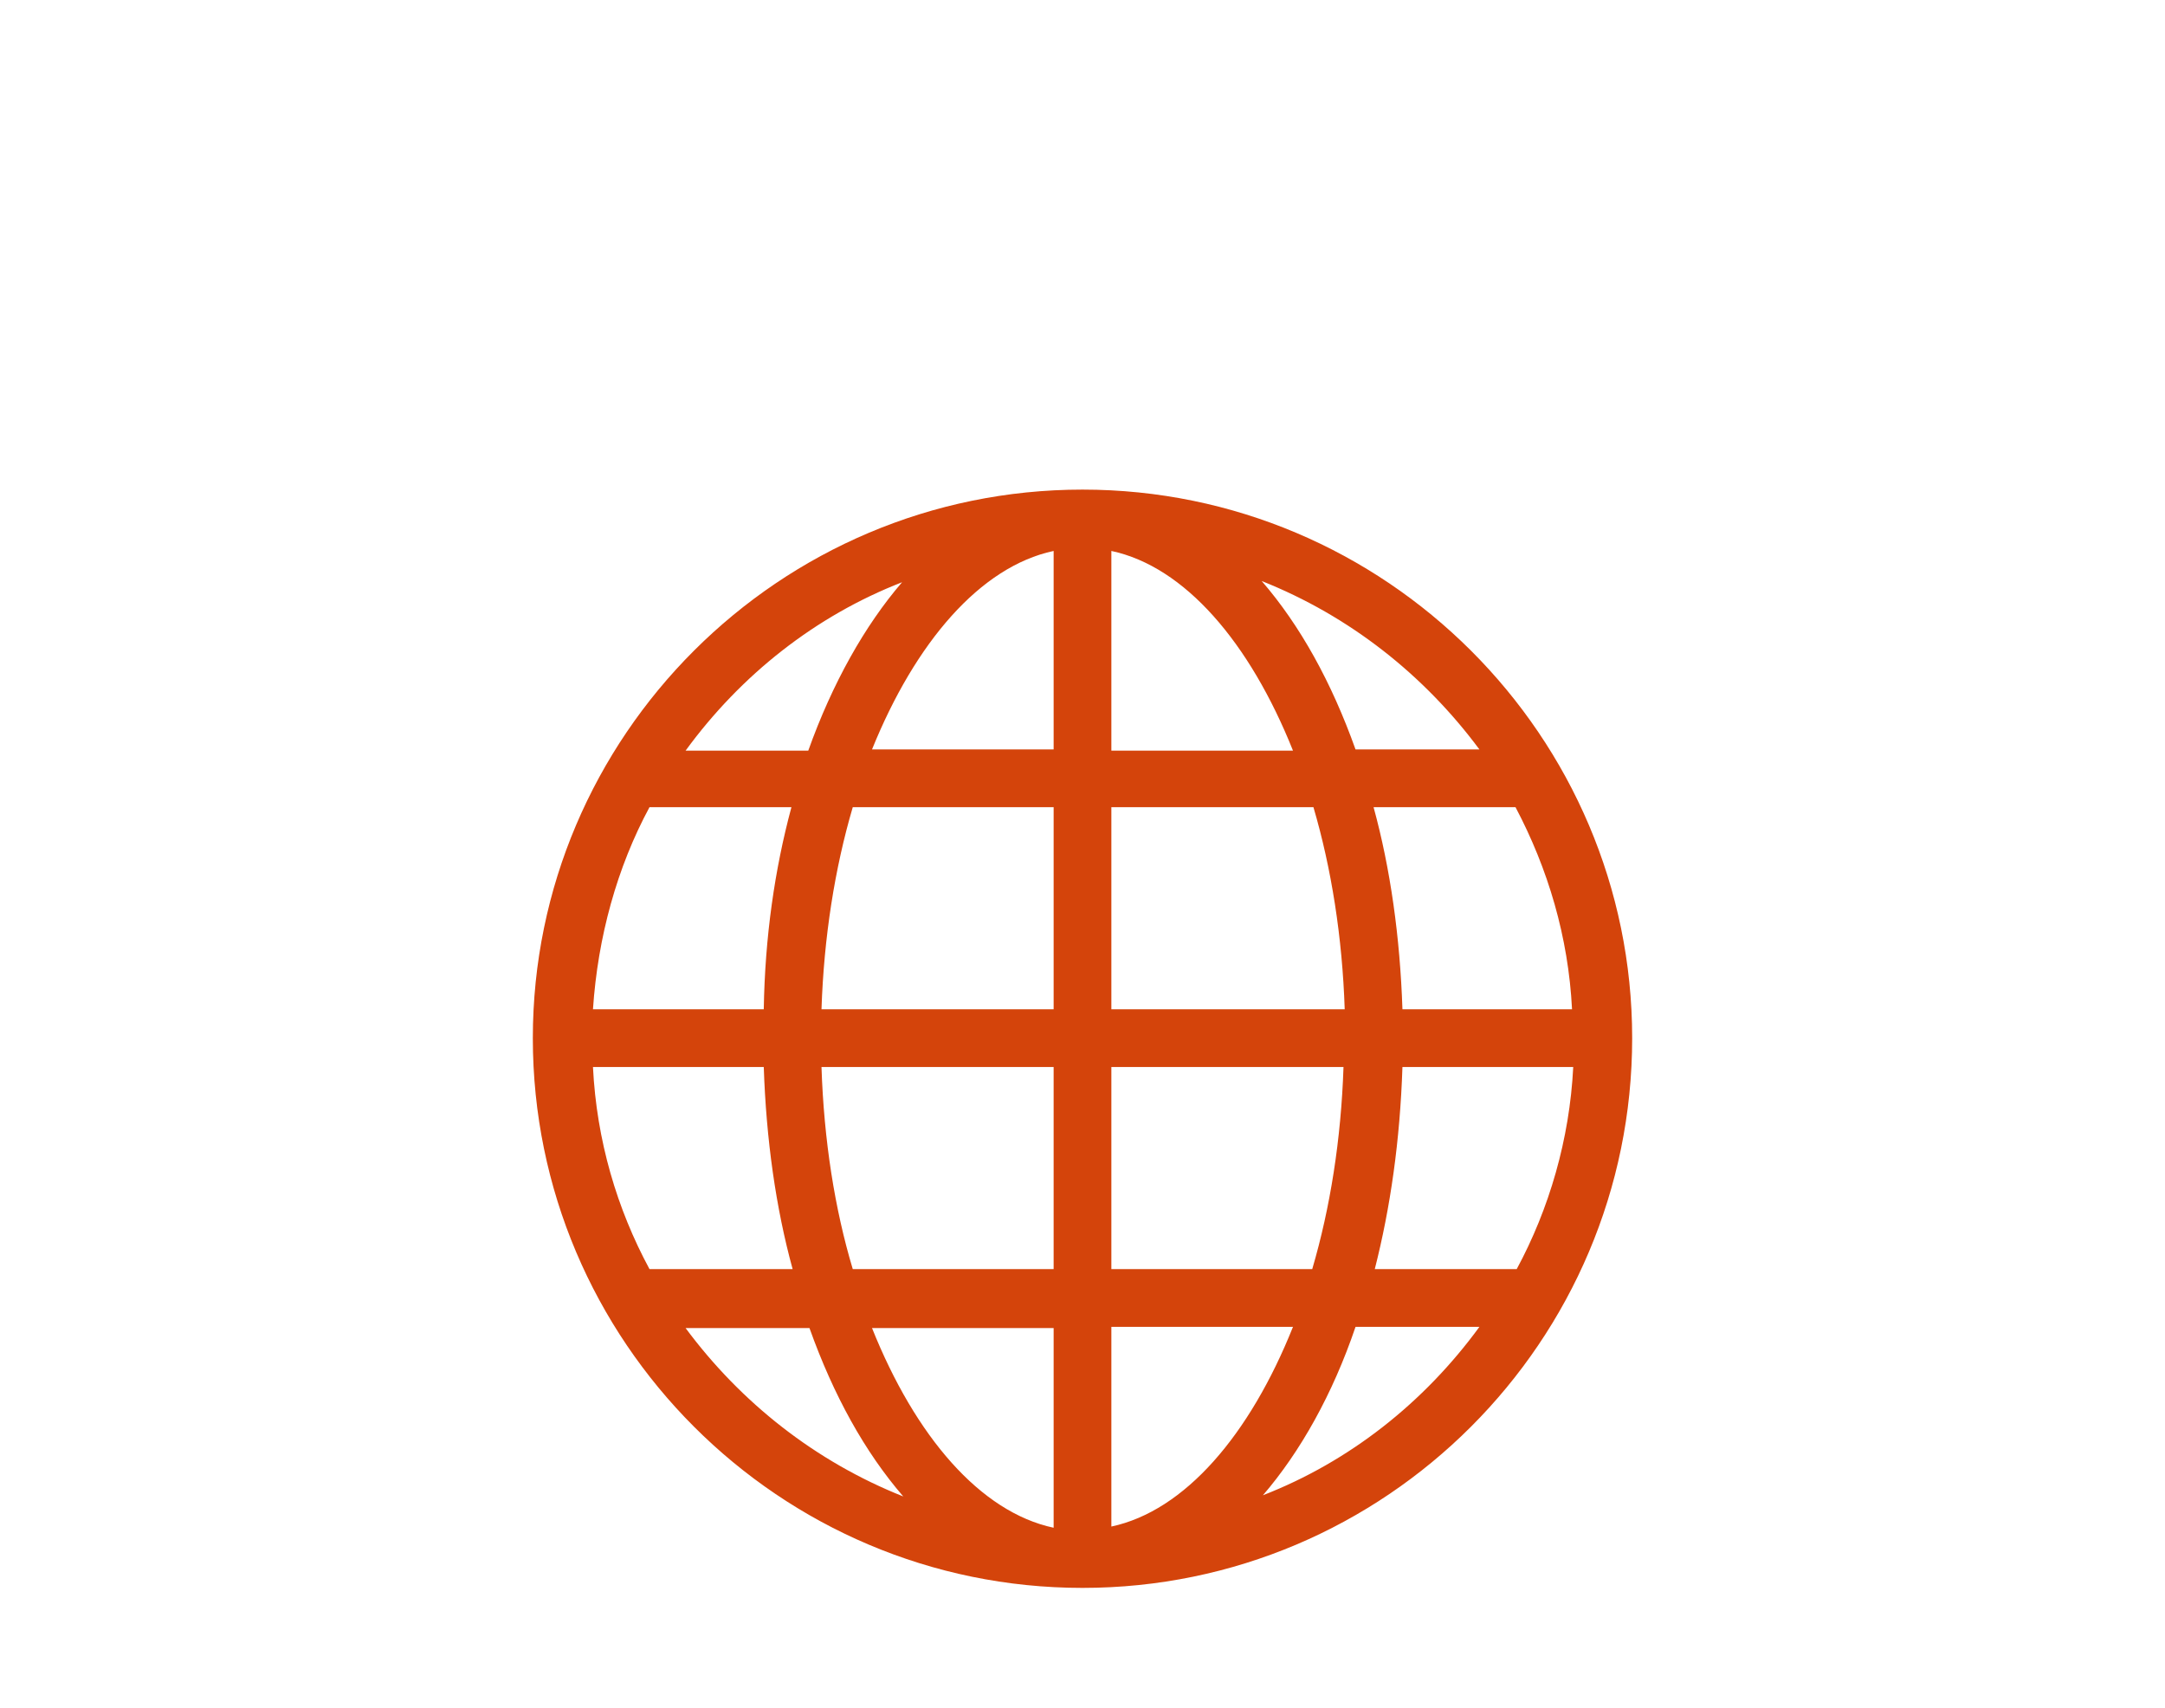 <?xml version="1.0" encoding="utf-8"?>
<!-- Generator: Adobe Illustrator 15.0.2, SVG Export Plug-In . SVG Version: 6.00 Build 0)  -->
<!DOCTYPE svg PUBLIC "-//W3C//DTD SVG 1.1//EN" "http://www.w3.org/Graphics/SVG/1.1/DTD/svg11.dtd">
<svg version="1.1" xmlns="http://www.w3.org/2000/svg" xmlns:xlink="http://www.w3.org/1999/xlink" x="0px" y="0px" width="180px"
	 height="142px" viewBox="0 0 180 142" style="enable-background:new 0 0 180 142;" xml:space="preserve">
<style type="text/css">
<![CDATA[
	.st0{fill:#D4440B;}
]]>
</style>
<g id="guides">
</g>
<g id="Layer_2">
	<path class="st0" d="M90,40.7c-25.2,0-45.7,20.5-45.7,45.6c0,25.2,20.5,45.7,45.7,45.7c25.2,0,45.7-20.5,45.7-45.7
		C135.7,61.2,115.2,40.7,90,40.7z M49.3,88.7h14.2c0.2,6,1,11.7,2.4,16.8H54C51.3,100.5,49.6,94.8,49.3,88.7z M92.4,62.3V45.8
		c6.1,1.3,11.5,7.6,15.1,16.6H92.4z M109.2,67.1c1.5,5.1,2.4,10.8,2.6,16.8H92.4V67.1H109.2z M87.6,45.8v16.5H72.5
		C76.1,53.4,81.5,47.1,87.6,45.8z M87.6,67.1v16.8H68.3c0.2-6,1.1-11.7,2.6-16.8H87.6z M63.5,83.9H49.3c0.4-6,2-11.8,4.7-16.8h11.8
		C64.4,72.3,63.6,77.9,63.5,83.9z M68.3,88.7h19.3v16.8H70.9C69.4,100.5,68.5,94.8,68.3,88.7z M87.6,110.4v16.6
		c-6.1-1.3-11.5-7.6-15.1-16.6H87.6z M92.4,126.9v-16.6h15.1C103.9,119.3,98.5,125.6,92.4,126.9z M92.4,105.6V88.7h19.3
		c-0.2,6-1.1,11.7-2.6,16.8H92.4z M116.6,88.7h14.2c-0.3,6-2,11.8-4.7,16.8h-11.8C115.6,100.4,116.4,94.8,116.6,88.7z M116.6,83.9
		c-0.2-6-1-11.7-2.4-16.8H126c2.7,5.1,4.4,10.8,4.7,16.8H116.6z M123,62.3h-10.3c-2-5.6-4.6-10.3-7.8-14
		C112.2,51.2,118.4,56.1,123,62.3z M75,48.4c-3.1,3.6-5.8,8.4-7.8,14H57C61.6,56.1,67.8,51.2,75,48.4z M57,110.4h10.3
		c2,5.6,4.6,10.3,7.8,14C67.8,121.5,61.6,116.6,57,110.4z M105,124.3c3.1-3.6,5.8-8.4,7.7-14H123C118.4,116.6,112.2,121.5,105,124.3
		z"/>
</g>
</svg>
